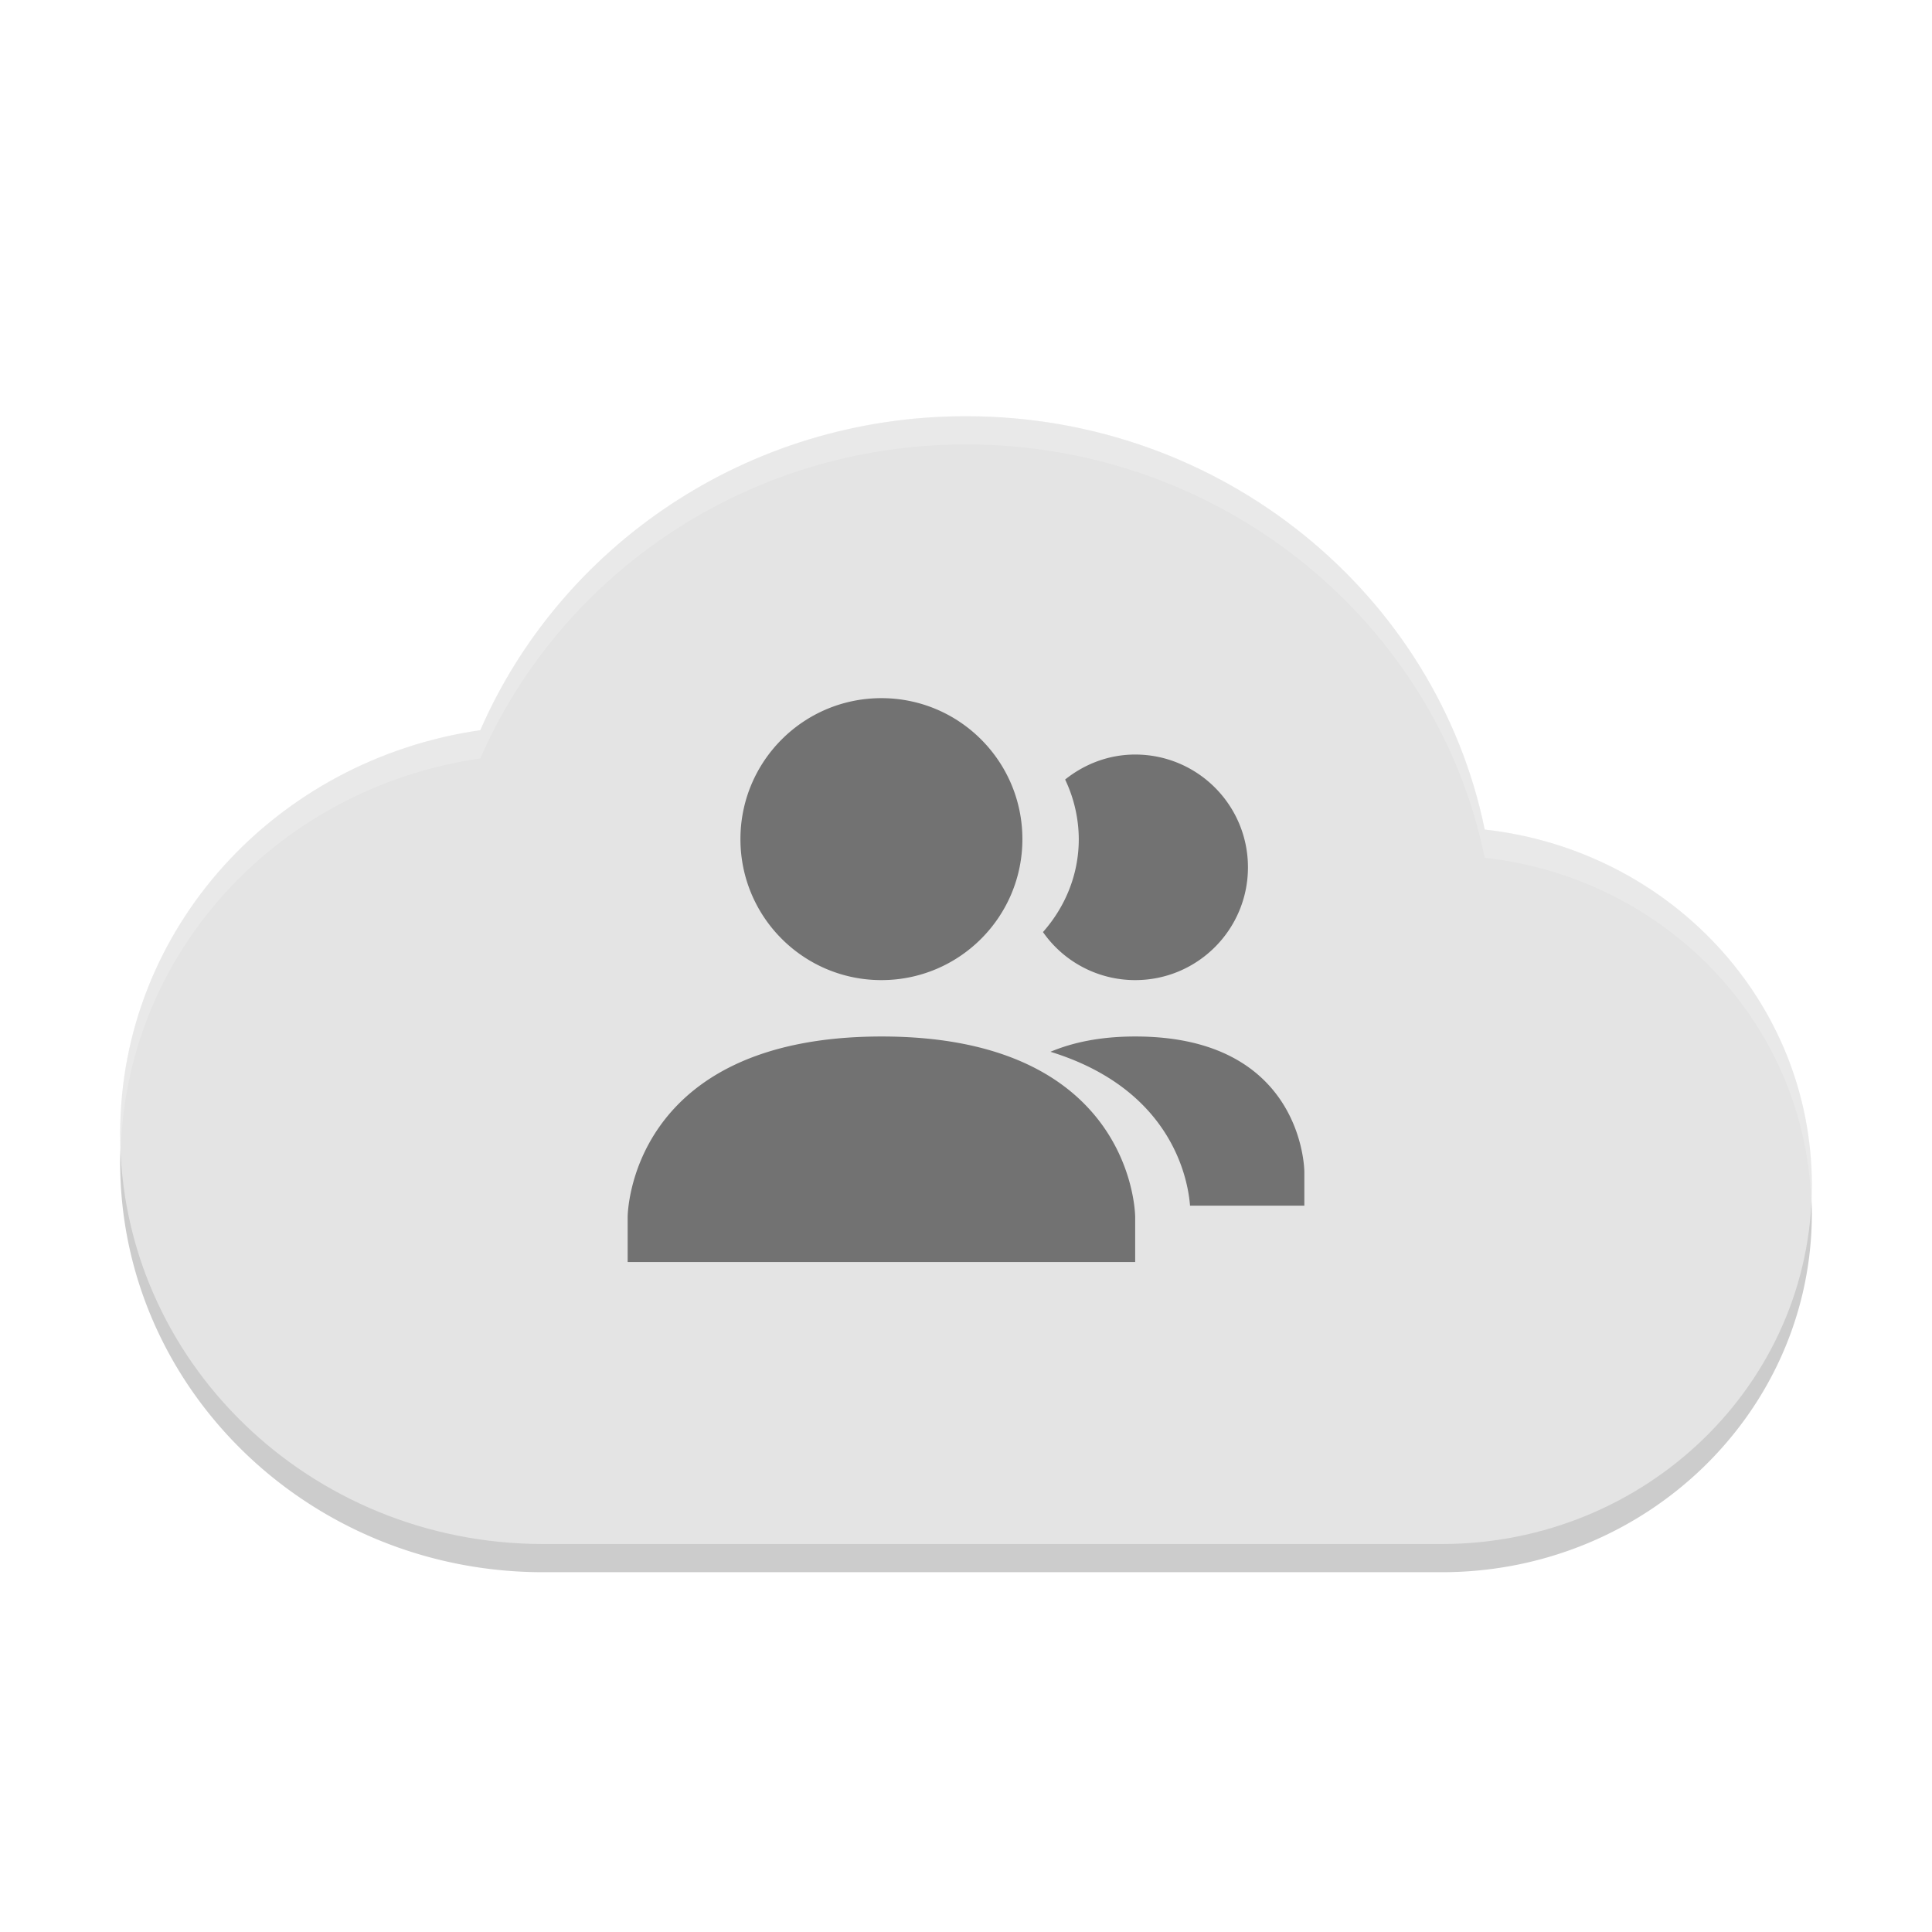 <svg width="96" height="96" version="1.1" viewBox="0 0 96 96" xmlns="http://www.w3.org/2000/svg"><defs><filter id="a" color-interpolation-filters="sRGB"><feFlood flood-color="#000" flood-opacity=".196" result="flood"/><feComposite in="flood" in2="SourceGraphic" operator="in" result="composite1"/><feGaussianBlur in="composite1" result="blur" stdDeviation="1"/><feOffset dx="0" dy="1" result="offset"/><feComposite in="SourceGraphic" in2="offset" result="composite2"/></filter></defs><title>deepin-clone</title><g transform="translate(3.168 2.468) scale(1.401)" filter="url(#a)"><path d="M2.05 37.39c-.026.352-.05.704-.05 1.064C2 46.486 8.716 53 17 53h31.876C56.124 53 62 47.302 62 40.274a12.5 12.5 0 0 0-.05-1.028C61.434 45.818 55.784 51 48.876 51H17C9.042 51 2.551 44.986 2.05 37.39z" opacity=".2"/><path d="M32 12c-7.766 0-14.38 4.61-17.227 11.136C7.544 24.178 2 30.154 2 37.454 2 45.488 8.716 52 17 52h31.876C56.124 52 62 46.302 62 39.272c0-6.532-5.066-11.886-11.602-12.612C48.694 18.32 41.1 12 32 12z" fill="#e4e4e4"/><path d="M29 22c-2.762 0-5 2.238-5 5s2.238 5 5 5 5-2.238 5-5-2.238-5-5-5zm9 2c-.944 0-1.8.34-2.484.886A4.96 4.96 0 0 1 36 27c0 1.27-.49 2.416-1.27 3.296A3.987 3.987 0 0 0 38 32c2.21 0 4-1.79 4-4s-1.79-4-4-4zm-9 10c-9 .006-9 6.402-9 6.402V42h18v-1.598s0-6.406-9-6.402zm9 0c-1.246 0-2.222.214-3.004.542 4.382 1.352 4.884 4.622 4.95 5.458H44v-1.2s0-4.804-6-4.8z" opacity=".5"/><path d="M32 12c-7.766 0-14.38 4.612-17.227 11.137C7.543 24.179 2 30.153 2 37.453c0 .158.015.313.025.469.264-7.055 5.697-12.77 12.748-13.785C17.62 17.612 24.234 13 32 13c9.1 0 16.694 6.32 18.398 14.66 6.36.706 11.314 5.8 11.576 12.094.01-.16.026-.319.026-.48 0-6.533-5.066-11.888-11.602-12.614C48.694 18.32 41.099 12 32 12z" fill="#fff" opacity=".2"/></g></svg>